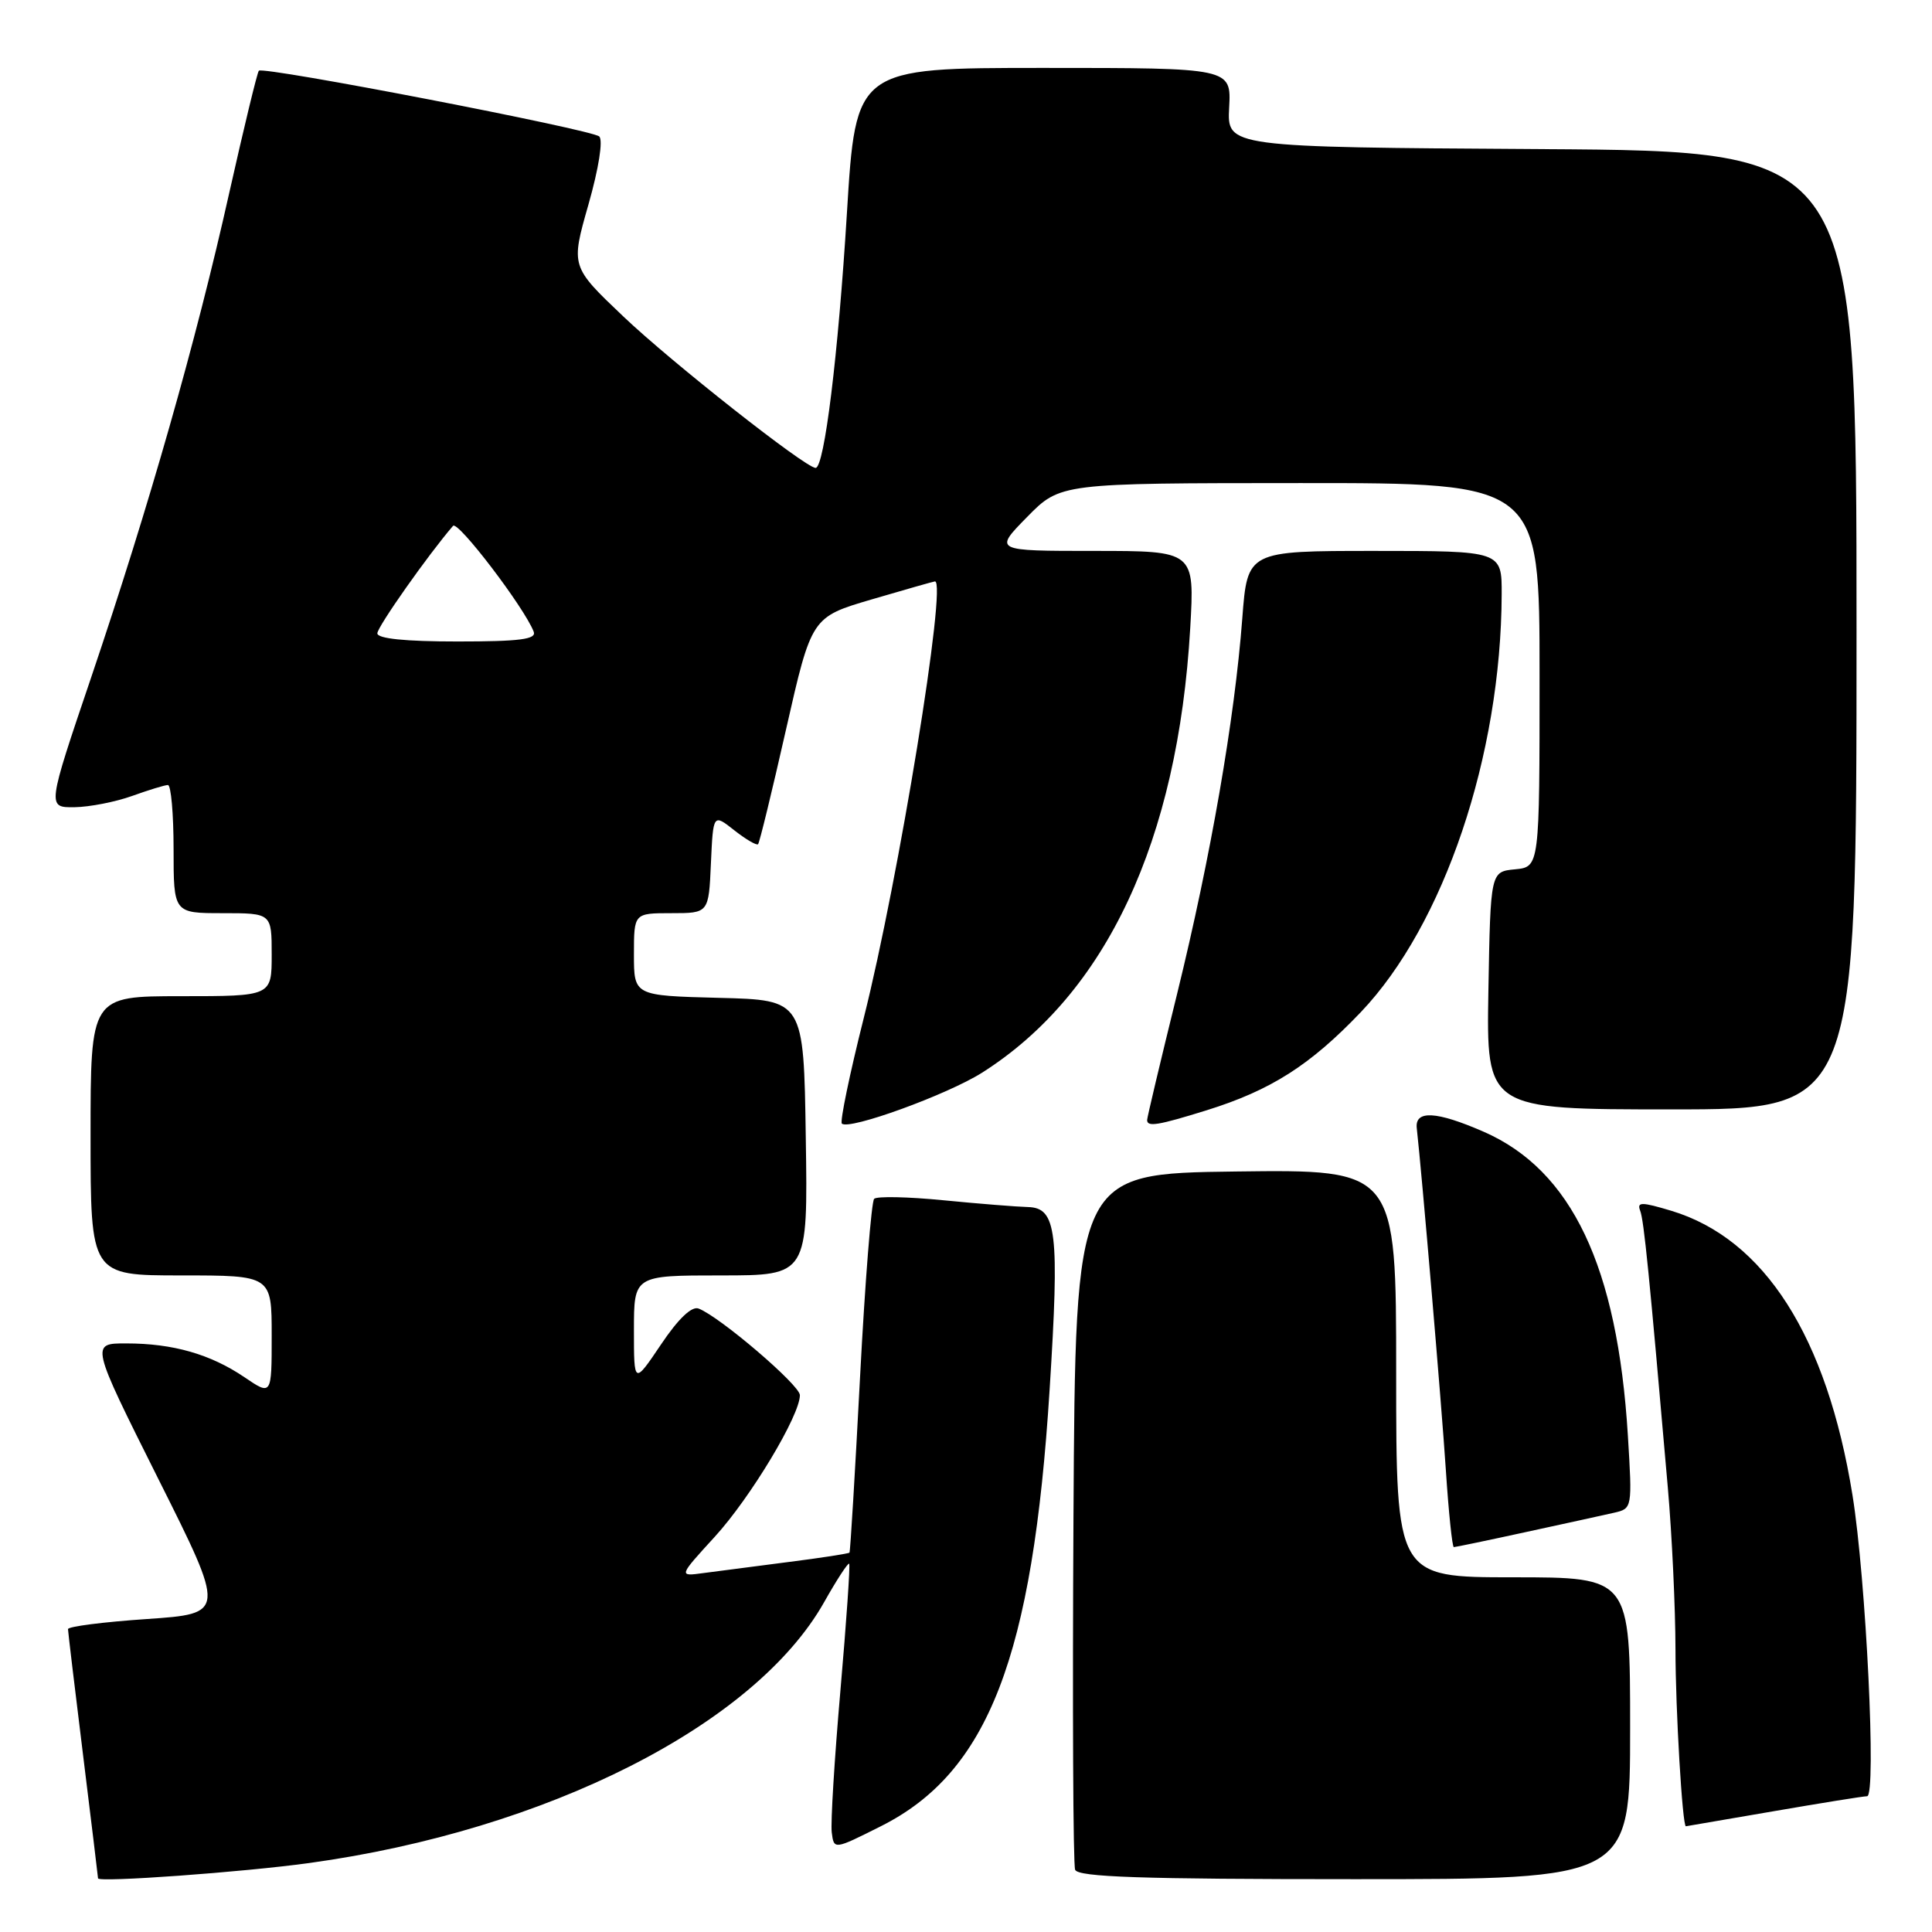 <?xml version="1.0" encoding="UTF-8" standalone="no"?>
<!DOCTYPE svg PUBLIC "-//W3C//DTD SVG 1.1//EN" "http://www.w3.org/Graphics/SVG/1.1/DTD/svg11.dtd" >
<svg xmlns="http://www.w3.org/2000/svg" xmlns:xlink="http://www.w3.org/1999/xlink" version="1.1" viewBox="0 0 256 256">
 <g >
 <path fill="currentColor"
d=" M 40.98 246.86 C 72.47 242.52 100.02 228.56 109.20 212.30 C 110.87 209.33 112.37 207.04 112.52 207.20 C 112.67 207.37 112.15 214.93 111.36 224.00 C 110.57 233.07 110.05 241.54 110.21 242.80 C 110.50 245.11 110.50 245.11 116.71 241.99 C 130.94 234.86 136.85 219.58 139.08 184.13 C 140.40 163.23 140.02 160.03 136.20 159.94 C 134.72 159.90 129.68 159.50 125.00 159.04 C 120.33 158.58 116.20 158.49 115.83 158.85 C 115.47 159.21 114.62 169.85 113.96 182.50 C 113.30 195.15 112.67 205.61 112.56 205.73 C 112.45 205.86 108.79 206.43 104.43 206.98 C 100.07 207.54 95.01 208.20 93.20 208.44 C 89.90 208.89 89.90 208.89 94.72 203.62 C 99.45 198.44 106.01 187.53 105.99 184.86 C 105.98 183.53 95.38 174.47 92.57 173.39 C 91.66 173.04 89.88 174.73 87.58 178.16 C 84.00 183.47 84.00 183.47 84.00 176.24 C 84.00 169.00 84.00 169.00 95.52 169.00 C 107.05 169.00 107.05 169.00 106.77 150.75 C 106.50 132.50 106.50 132.50 95.25 132.22 C 84.00 131.93 84.00 131.93 84.00 126.47 C 84.00 121.00 84.00 121.00 88.95 121.00 C 93.91 121.00 93.91 121.00 94.20 114.40 C 94.50 107.81 94.50 107.81 97.30 110.02 C 98.84 111.23 100.26 112.06 100.45 111.86 C 100.64 111.66 102.31 104.81 104.16 96.63 C 107.53 81.77 107.53 81.77 115.52 79.42 C 119.91 78.13 123.67 77.06 123.88 77.04 C 125.54 76.87 119.09 116.48 114.44 134.94 C 112.58 142.34 111.28 148.61 111.55 148.88 C 112.47 149.80 125.53 145.05 130.14 142.13 C 146.57 131.71 156.07 111.42 157.71 83.25 C 158.30 73.00 158.30 73.00 144.99 73.00 C 131.68 73.00 131.68 73.00 136.09 68.51 C 140.50 64.02 140.50 64.02 172.25 64.01 C 204.00 64.00 204.00 64.00 204.00 89.44 C 204.00 114.87 204.00 114.87 200.75 115.19 C 197.50 115.50 197.50 115.50 197.22 131.25 C 196.95 147.00 196.95 147.00 221.47 147.00 C 246.00 147.00 246.00 147.00 246.00 83.51 C 246.00 20.02 246.00 20.02 204.30 19.76 C 162.59 19.50 162.59 19.50 162.87 14.25 C 163.15 9.00 163.15 9.00 138.27 9.00 C 113.40 9.00 113.40 9.00 112.22 28.25 C 111.07 47.01 109.23 62.00 108.07 62.00 C 106.74 62.00 88.95 47.99 82.57 41.91 C 75.63 35.31 75.63 35.31 77.97 27.11 C 79.34 22.30 79.93 18.56 79.40 18.08 C 78.40 17.16 34.91 8.76 34.30 9.37 C 34.09 9.58 32.32 16.90 30.36 25.63 C 25.98 45.24 19.74 67.11 12.09 89.73 C 6.24 107.00 6.24 107.00 9.87 106.96 C 11.87 106.93 15.30 106.26 17.50 105.47 C 19.70 104.68 21.84 104.02 22.25 104.02 C 22.66 104.01 23.00 107.83 23.00 112.50 C 23.00 121.00 23.00 121.00 29.50 121.00 C 36.00 121.00 36.00 121.00 36.00 126.50 C 36.00 132.00 36.00 132.00 24.00 132.00 C 12.00 132.00 12.00 132.00 12.00 150.50 C 12.00 169.00 12.00 169.00 24.00 169.00 C 36.00 169.00 36.00 169.00 36.00 176.97 C 36.00 184.94 36.00 184.94 32.38 182.48 C 27.89 179.44 22.92 178.01 16.74 178.01 C 11.99 178.00 11.99 178.00 20.95 195.91 C 29.92 213.81 29.92 213.81 19.46 214.53 C 13.71 214.92 9.00 215.52 9.01 215.87 C 9.02 216.22 9.91 223.70 11.00 232.50 C 12.09 241.30 12.98 248.68 12.99 248.89 C 13.00 249.46 32.23 248.07 40.98 246.86 Z  M 216.00 229.00 C 216.00 209.00 216.00 209.00 200.50 209.00 C 185.00 209.00 185.00 209.00 185.00 181.98 C 185.00 154.96 185.00 154.96 163.75 155.23 C 142.50 155.50 142.50 155.50 142.24 201.00 C 142.10 226.03 142.19 247.06 142.46 247.75 C 142.83 248.72 151.17 249.00 179.47 249.00 C 216.00 249.00 216.00 249.00 216.00 229.00 Z  M 235.00 240.00 C 241.32 238.91 246.91 238.01 247.40 238.01 C 248.66 238.00 247.26 209.21 245.46 198.09 C 242.07 177.12 233.80 164.15 221.44 160.43 C 217.51 159.25 216.88 159.25 217.33 160.42 C 217.83 161.71 218.53 168.76 220.99 197.05 C 221.55 203.41 222.00 213.08 222.01 218.55 C 222.01 226.56 222.93 242.02 223.39 241.99 C 223.45 241.99 228.68 241.09 235.00 240.00 Z  M 202.26 202.99 C 207.34 201.89 212.58 200.74 213.90 200.44 C 216.28 199.89 216.29 199.82 215.70 190.19 C 214.32 167.81 208.26 155.06 196.59 149.96 C 190.32 147.22 187.45 147.07 187.73 149.50 C 188.40 155.46 191.00 185.92 191.58 194.75 C 191.95 200.39 192.43 205.00 192.64 205.00 C 192.85 205.00 197.18 204.10 202.26 202.99 Z  M 159.88 147.12 C 168.39 144.47 173.60 141.15 180.31 134.12 C 191.33 122.56 198.91 100.10 198.98 78.75 C 199.00 73.00 199.00 73.00 182.14 73.00 C 165.29 73.00 165.29 73.00 164.61 81.94 C 163.60 95.28 160.43 113.54 155.98 131.66 C 153.79 140.54 152.00 148.08 152.00 148.41 C 152.00 149.36 153.44 149.12 159.88 147.12 Z  M 50.00 83.92 C 50.00 83.06 56.76 73.47 60.03 69.68 C 60.67 68.94 69.50 80.53 70.72 83.71 C 71.10 84.71 68.88 85.00 60.61 85.00 C 53.70 85.00 50.00 84.62 50.00 83.92 Z "/>
</g>
</svg>